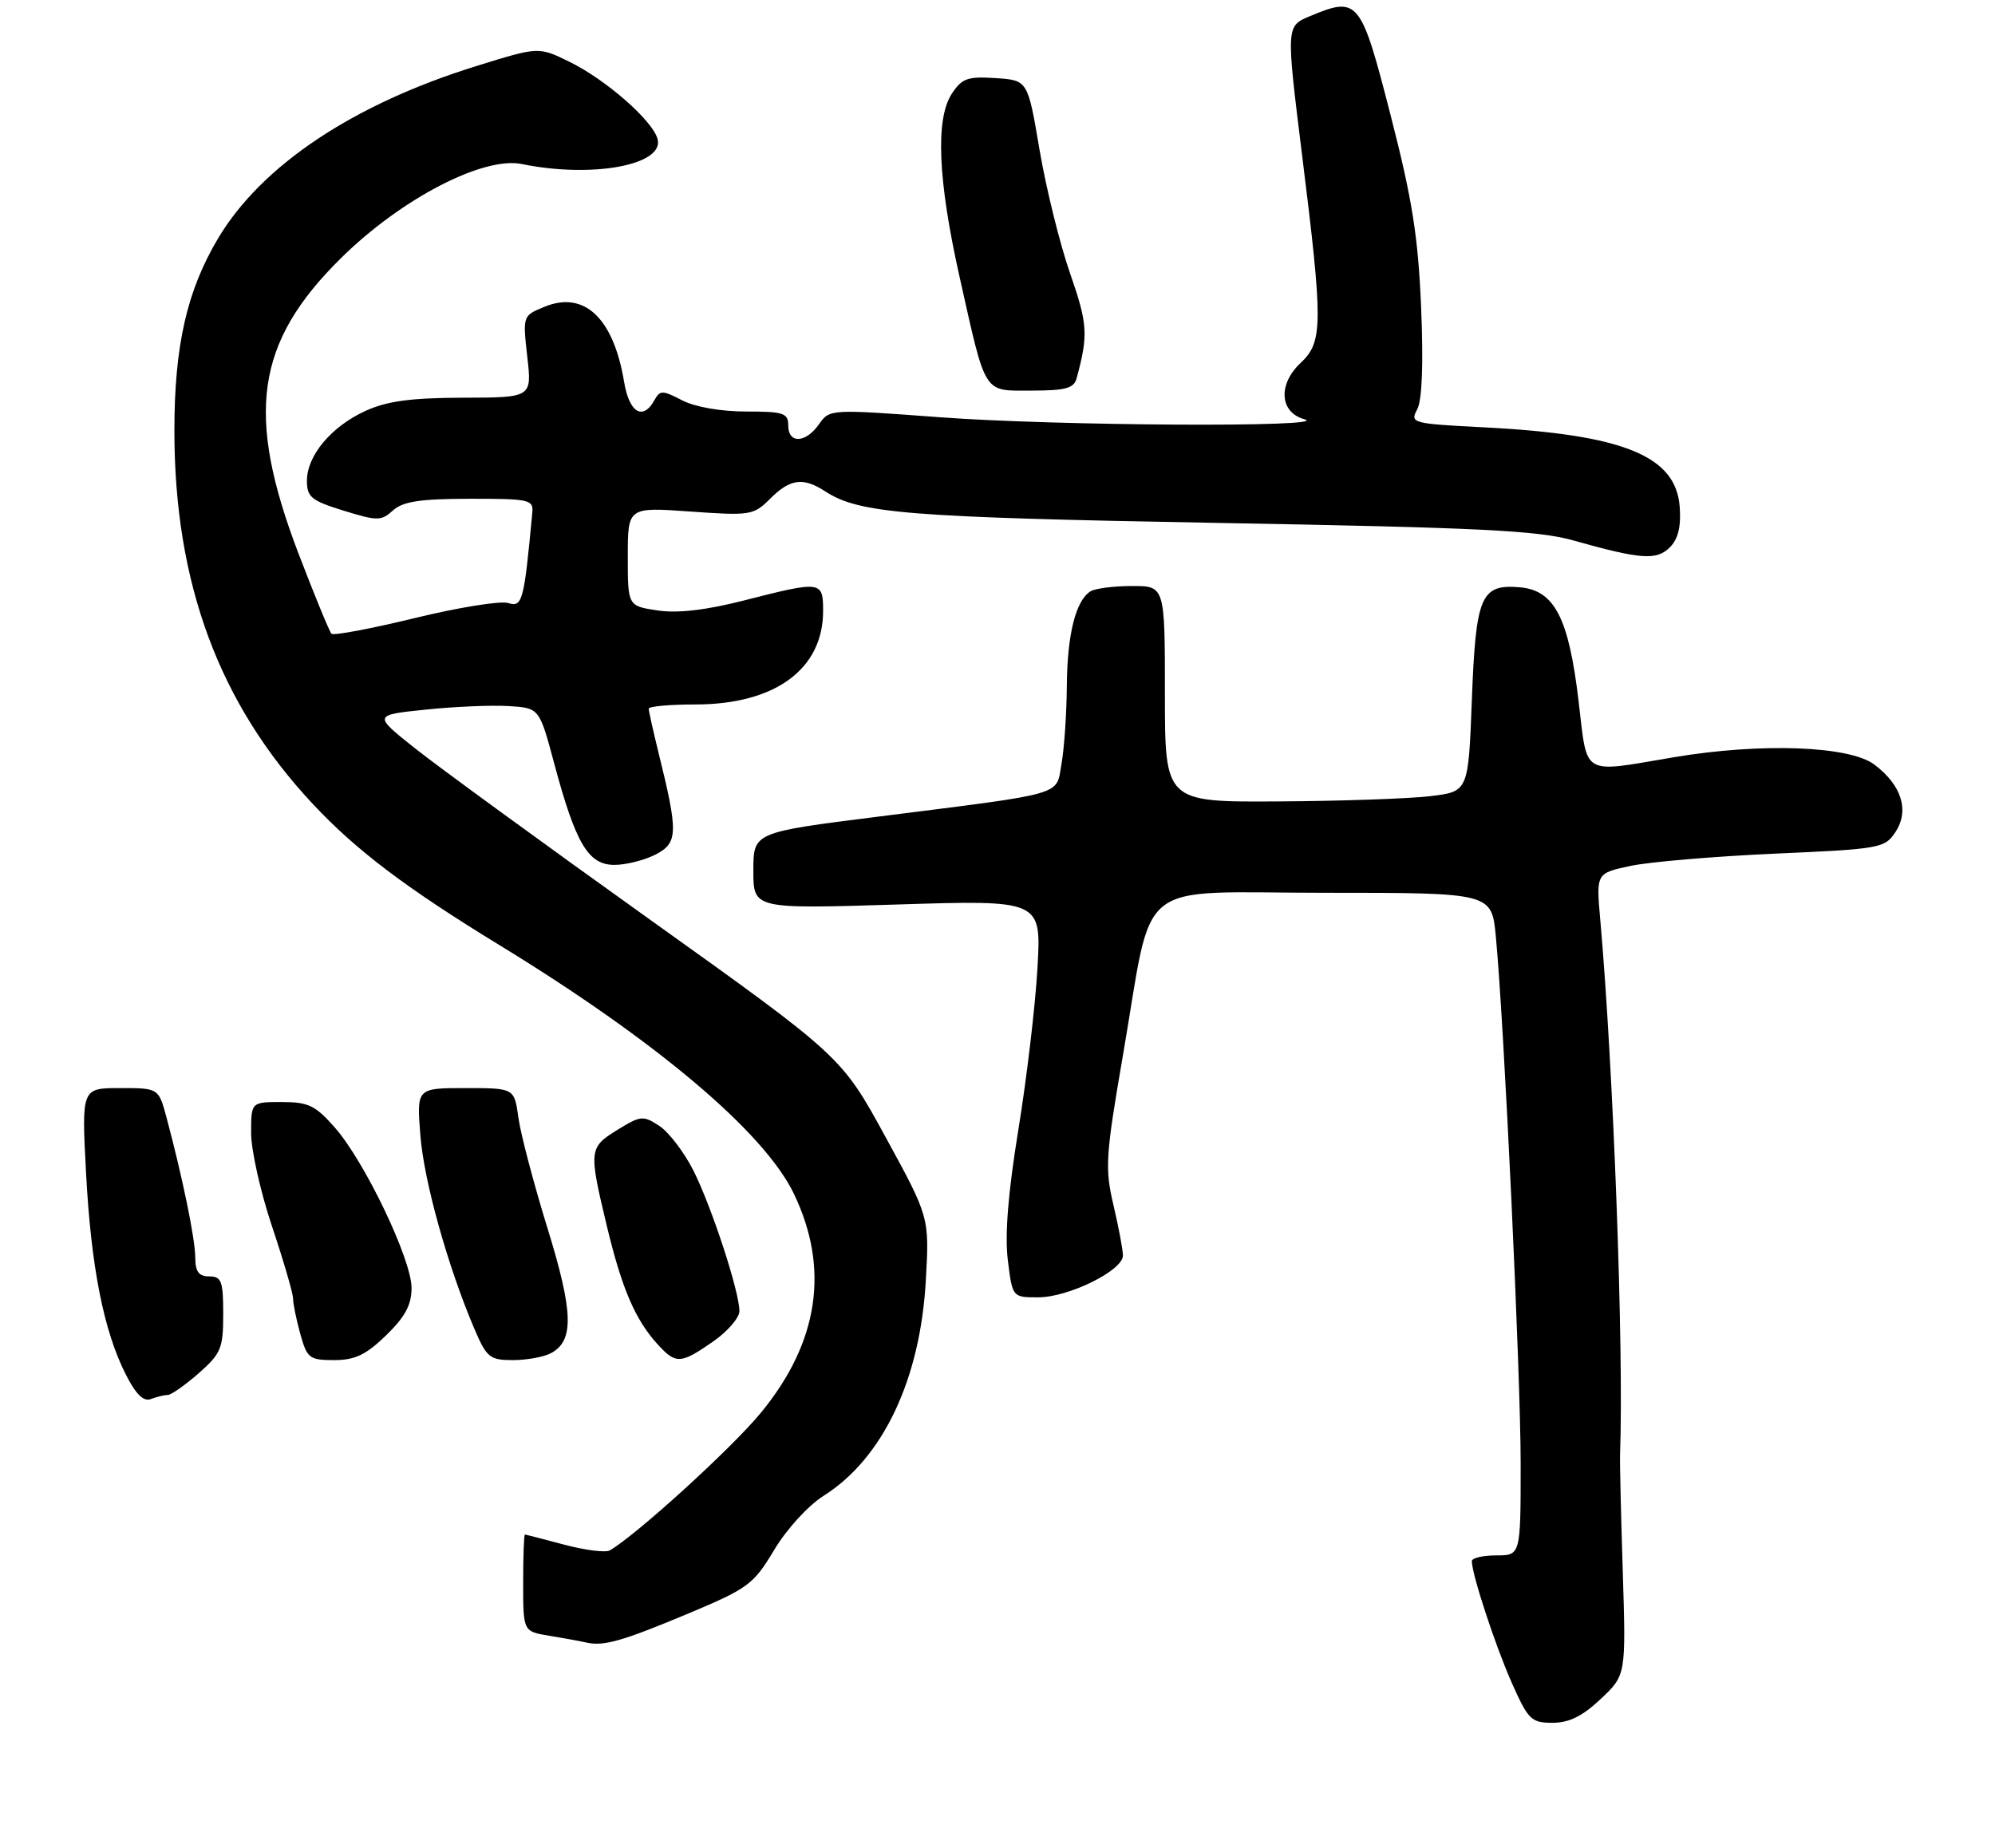 <?xml version="1.0" encoding="UTF-8" standalone="no"?>
<!DOCTYPE svg PUBLIC "-//W3C//DTD SVG 1.1//EN" "http://www.w3.org/Graphics/SVG/1.1/DTD/svg11.dtd" >
<svg xmlns="http://www.w3.org/2000/svg" xmlns:xlink="http://www.w3.org/1999/xlink" version="1.1" viewBox="0 0 286 265">
 <g >
 <path fill="currentColor"
d=" M 229.48 243.58 C 233.10 240.17 233.10 240.17 232.64 225.33 C 232.38 217.17 232.20 209.60 232.25 208.50 C 232.80 193.50 231.30 153.17 229.41 131.85 C 228.82 125.20 228.82 125.20 233.73 124.15 C 236.44 123.57 245.74 122.78 254.40 122.39 C 269.61 121.72 270.21 121.61 271.74 119.27 C 273.76 116.19 272.60 112.53 268.68 109.60 C 265.08 106.93 252.46 106.47 240.00 108.56 C 226.54 110.83 227.61 111.46 226.30 100.49 C 224.89 88.57 222.84 84.62 217.87 84.20 C 212.28 83.73 211.57 85.40 211.00 100.40 C 210.50 113.50 210.50 113.50 205.00 114.15 C 201.97 114.51 192.19 114.85 183.25 114.90 C 167.00 115.00 167.00 115.00 167.00 99.50 C 167.00 84.00 167.00 84.00 162.25 84.02 C 159.64 84.02 156.97 84.37 156.31 84.79 C 154.21 86.13 153.00 90.96 152.94 98.32 C 152.91 102.27 152.57 107.29 152.18 109.49 C 151.35 114.15 153.15 113.63 125.75 117.10 C 108.00 119.34 108.00 119.34 108.00 124.83 C 108.00 130.32 108.00 130.32 128.64 129.68 C 149.29 129.03 149.29 129.03 148.73 138.77 C 148.43 144.12 147.20 154.54 146.00 161.91 C 144.52 171.00 144.03 177.05 144.48 180.66 C 145.14 186.00 145.14 186.00 148.82 186.00 C 153.18 186.01 161.01 182.14 160.98 180.00 C 160.98 179.18 160.36 175.92 159.62 172.76 C 158.38 167.49 158.49 165.76 161.00 151.20 C 165.44 125.41 162.20 128.00 190.00 128.00 C 213.84 128.00 213.84 128.00 214.44 134.25 C 215.63 146.76 218.00 197.06 218.00 209.86 C 218.00 223.00 218.00 223.00 214.50 223.00 C 212.57 223.00 211.00 223.37 211.00 223.82 C 211.00 225.70 214.35 235.91 216.72 241.25 C 219.08 246.57 219.52 247.00 222.57 247.00 C 224.94 247.00 226.87 246.05 229.48 243.58 Z  M 98.66 231.34 C 107.26 227.73 108.01 227.18 110.99 222.21 C 112.78 219.22 115.86 215.85 118.08 214.45 C 126.58 209.08 131.95 197.75 132.73 183.50 C 133.23 174.50 133.23 174.50 126.93 162.98 C 120.64 151.47 120.64 151.47 93.07 131.77 C 77.91 120.93 62.80 109.92 59.50 107.29 C 53.50 102.52 53.50 102.52 61.00 101.74 C 65.12 101.31 70.48 101.08 72.91 101.23 C 77.32 101.50 77.32 101.50 79.46 109.50 C 82.54 120.98 84.34 124.00 88.08 124.00 C 89.74 124.00 92.40 123.33 93.99 122.51 C 97.21 120.84 97.25 119.40 94.39 107.86 C 93.63 104.75 93.00 101.94 93.00 101.61 C 93.00 101.27 96.01 101.00 99.68 101.00 C 111.10 101.00 118.00 95.95 118.00 87.60 C 118.00 83.28 117.77 83.25 106.69 86.08 C 101.16 87.49 97.17 87.95 94.27 87.52 C 90.00 86.88 90.00 86.88 90.00 79.79 C 90.00 72.70 90.00 72.70 98.97 73.34 C 107.59 73.95 108.03 73.88 110.42 71.49 C 113.27 68.64 115.14 68.39 118.29 70.44 C 123.16 73.62 130.01 74.17 174.50 74.97 C 212.02 75.64 220.50 76.06 225.50 77.47 C 235.22 80.21 237.48 80.38 239.39 78.47 C 240.58 77.28 241.01 75.50 240.80 72.66 C 240.26 65.36 232.74 62.30 212.79 61.27 C 202.41 60.74 202.11 60.66 203.17 58.69 C 203.87 57.38 204.07 52.22 203.73 44.08 C 203.30 33.91 202.47 28.62 199.35 16.50 C 195.09 -0.11 194.71 -0.58 187.79 2.32 C 184.37 3.74 184.37 3.74 186.65 22.12 C 189.69 46.52 189.67 49.02 186.45 52.04 C 183.17 55.12 183.45 59.13 187.00 60.11 C 191.26 61.29 151.37 61.07 134.72 59.82 C 119.00 58.65 118.93 58.65 117.41 60.82 C 115.50 63.55 113.00 63.65 113.00 61.00 C 113.00 59.22 112.33 59.00 106.95 59.00 C 103.35 59.00 99.64 58.35 97.80 57.40 C 94.95 55.92 94.62 55.92 93.80 57.40 C 92.15 60.35 90.20 59.16 89.47 54.75 C 87.94 45.56 83.74 41.62 78.01 44.00 C 74.94 45.27 74.93 45.29 75.59 51.14 C 76.26 57.00 76.26 57.00 66.38 57.02 C 58.93 57.04 55.50 57.50 52.42 58.90 C 47.51 61.13 44.00 65.31 44.00 68.93 C 44.00 71.27 44.64 71.79 49.25 73.21 C 54.11 74.71 54.64 74.71 56.34 73.18 C 57.77 71.89 60.24 71.52 67.34 71.51 C 75.90 71.50 76.49 71.63 76.31 73.50 C 75.13 86.18 74.89 87.10 72.87 86.46 C 71.78 86.11 65.75 87.08 59.48 88.61 C 53.20 90.14 47.82 91.15 47.52 90.86 C 47.23 90.56 45.11 85.41 42.81 79.41 C 35.15 59.37 36.63 49.09 48.90 36.99 C 57.52 28.49 69.28 22.38 74.82 23.52 C 84.86 25.58 95.25 23.67 94.27 19.94 C 93.58 17.29 86.81 11.37 81.56 8.82 C 77.20 6.70 77.20 6.70 68.35 9.45 C 50.67 14.93 37.55 23.67 31.29 34.13 C 26.80 41.65 25.00 49.55 25.00 61.75 C 25.00 83.61 31.39 100.87 44.80 115.22 C 51.01 121.87 58.14 127.27 71.50 135.44 C 94.10 149.25 109.57 162.32 113.81 171.15 C 118.97 181.90 117.37 192.47 109.07 202.56 C 104.90 207.63 91.22 220.09 87.42 222.28 C 86.83 222.63 83.90 222.26 80.92 221.47 C 77.94 220.67 75.39 220.02 75.25 220.01 C 75.11 220.01 75.00 223.13 75.00 226.95 C 75.00 233.91 75.00 233.91 78.75 234.52 C 80.81 234.86 83.17 235.29 84.00 235.48 C 86.51 236.07 89.12 235.33 98.66 231.34 Z  M 24.05 200.00 C 24.53 200.00 26.52 198.60 28.47 196.90 C 31.69 194.06 32.00 193.32 32.00 188.40 C 32.00 183.67 31.75 183.00 30.00 183.00 C 28.49 183.00 28.00 182.33 27.99 180.25 C 27.97 177.58 26.19 168.90 23.88 160.25 C 22.74 156.00 22.74 156.00 17.22 156.00 C 11.69 156.00 11.69 156.00 12.34 168.25 C 13.06 181.69 14.88 190.88 18.06 197.11 C 19.49 199.93 20.59 200.99 21.64 200.58 C 22.48 200.26 23.56 200.00 24.05 200.00 Z  M 55.35 191.45 C 58.08 188.80 59.00 187.08 59.00 184.65 C 59.00 180.57 52.30 166.55 48.01 161.67 C 45.22 158.49 44.21 158.00 40.40 158.00 C 36.00 158.00 36.00 158.00 36.00 162.44 C 36.00 164.89 37.35 170.92 39.00 175.84 C 40.65 180.77 42.00 185.40 42.01 186.15 C 42.01 186.89 42.48 189.19 43.05 191.25 C 44.02 194.74 44.35 195.00 47.89 195.00 C 50.89 195.00 52.46 194.25 55.35 191.45 Z  M 78.98 194.01 C 82.33 192.22 82.21 188.13 78.46 176.00 C 76.51 169.68 74.64 162.59 74.32 160.25 C 73.73 156.00 73.73 156.00 66.73 156.00 C 59.73 156.00 59.73 156.00 60.26 162.75 C 60.77 169.34 64.22 181.67 68.03 190.57 C 69.77 194.64 70.22 195.00 73.53 195.00 C 75.51 195.00 77.97 194.55 78.98 194.01 Z  M 102.20 192.36 C 104.29 190.91 106.00 188.94 106.00 187.97 C 106.00 185.16 101.99 172.93 99.38 167.77 C 98.06 165.17 95.87 162.31 94.52 161.42 C 92.20 159.90 91.84 159.94 88.53 161.98 C 84.42 164.52 84.38 164.86 87.00 175.79 C 89.15 184.76 91.07 189.23 94.29 192.75 C 96.90 195.61 97.57 195.57 102.20 192.36 Z  M 154.34 54.25 C 156.03 48.00 155.94 46.48 153.40 39.18 C 151.93 34.96 149.97 27.00 149.03 21.50 C 147.34 11.50 147.34 11.50 142.73 11.20 C 138.72 10.93 137.90 11.23 136.45 13.44 C 134.08 17.06 134.45 25.79 137.56 39.69 C 141.41 56.86 140.87 56.00 147.91 56.00 C 152.73 56.00 153.96 55.67 154.34 54.25 Z "/>
</g>
</svg>